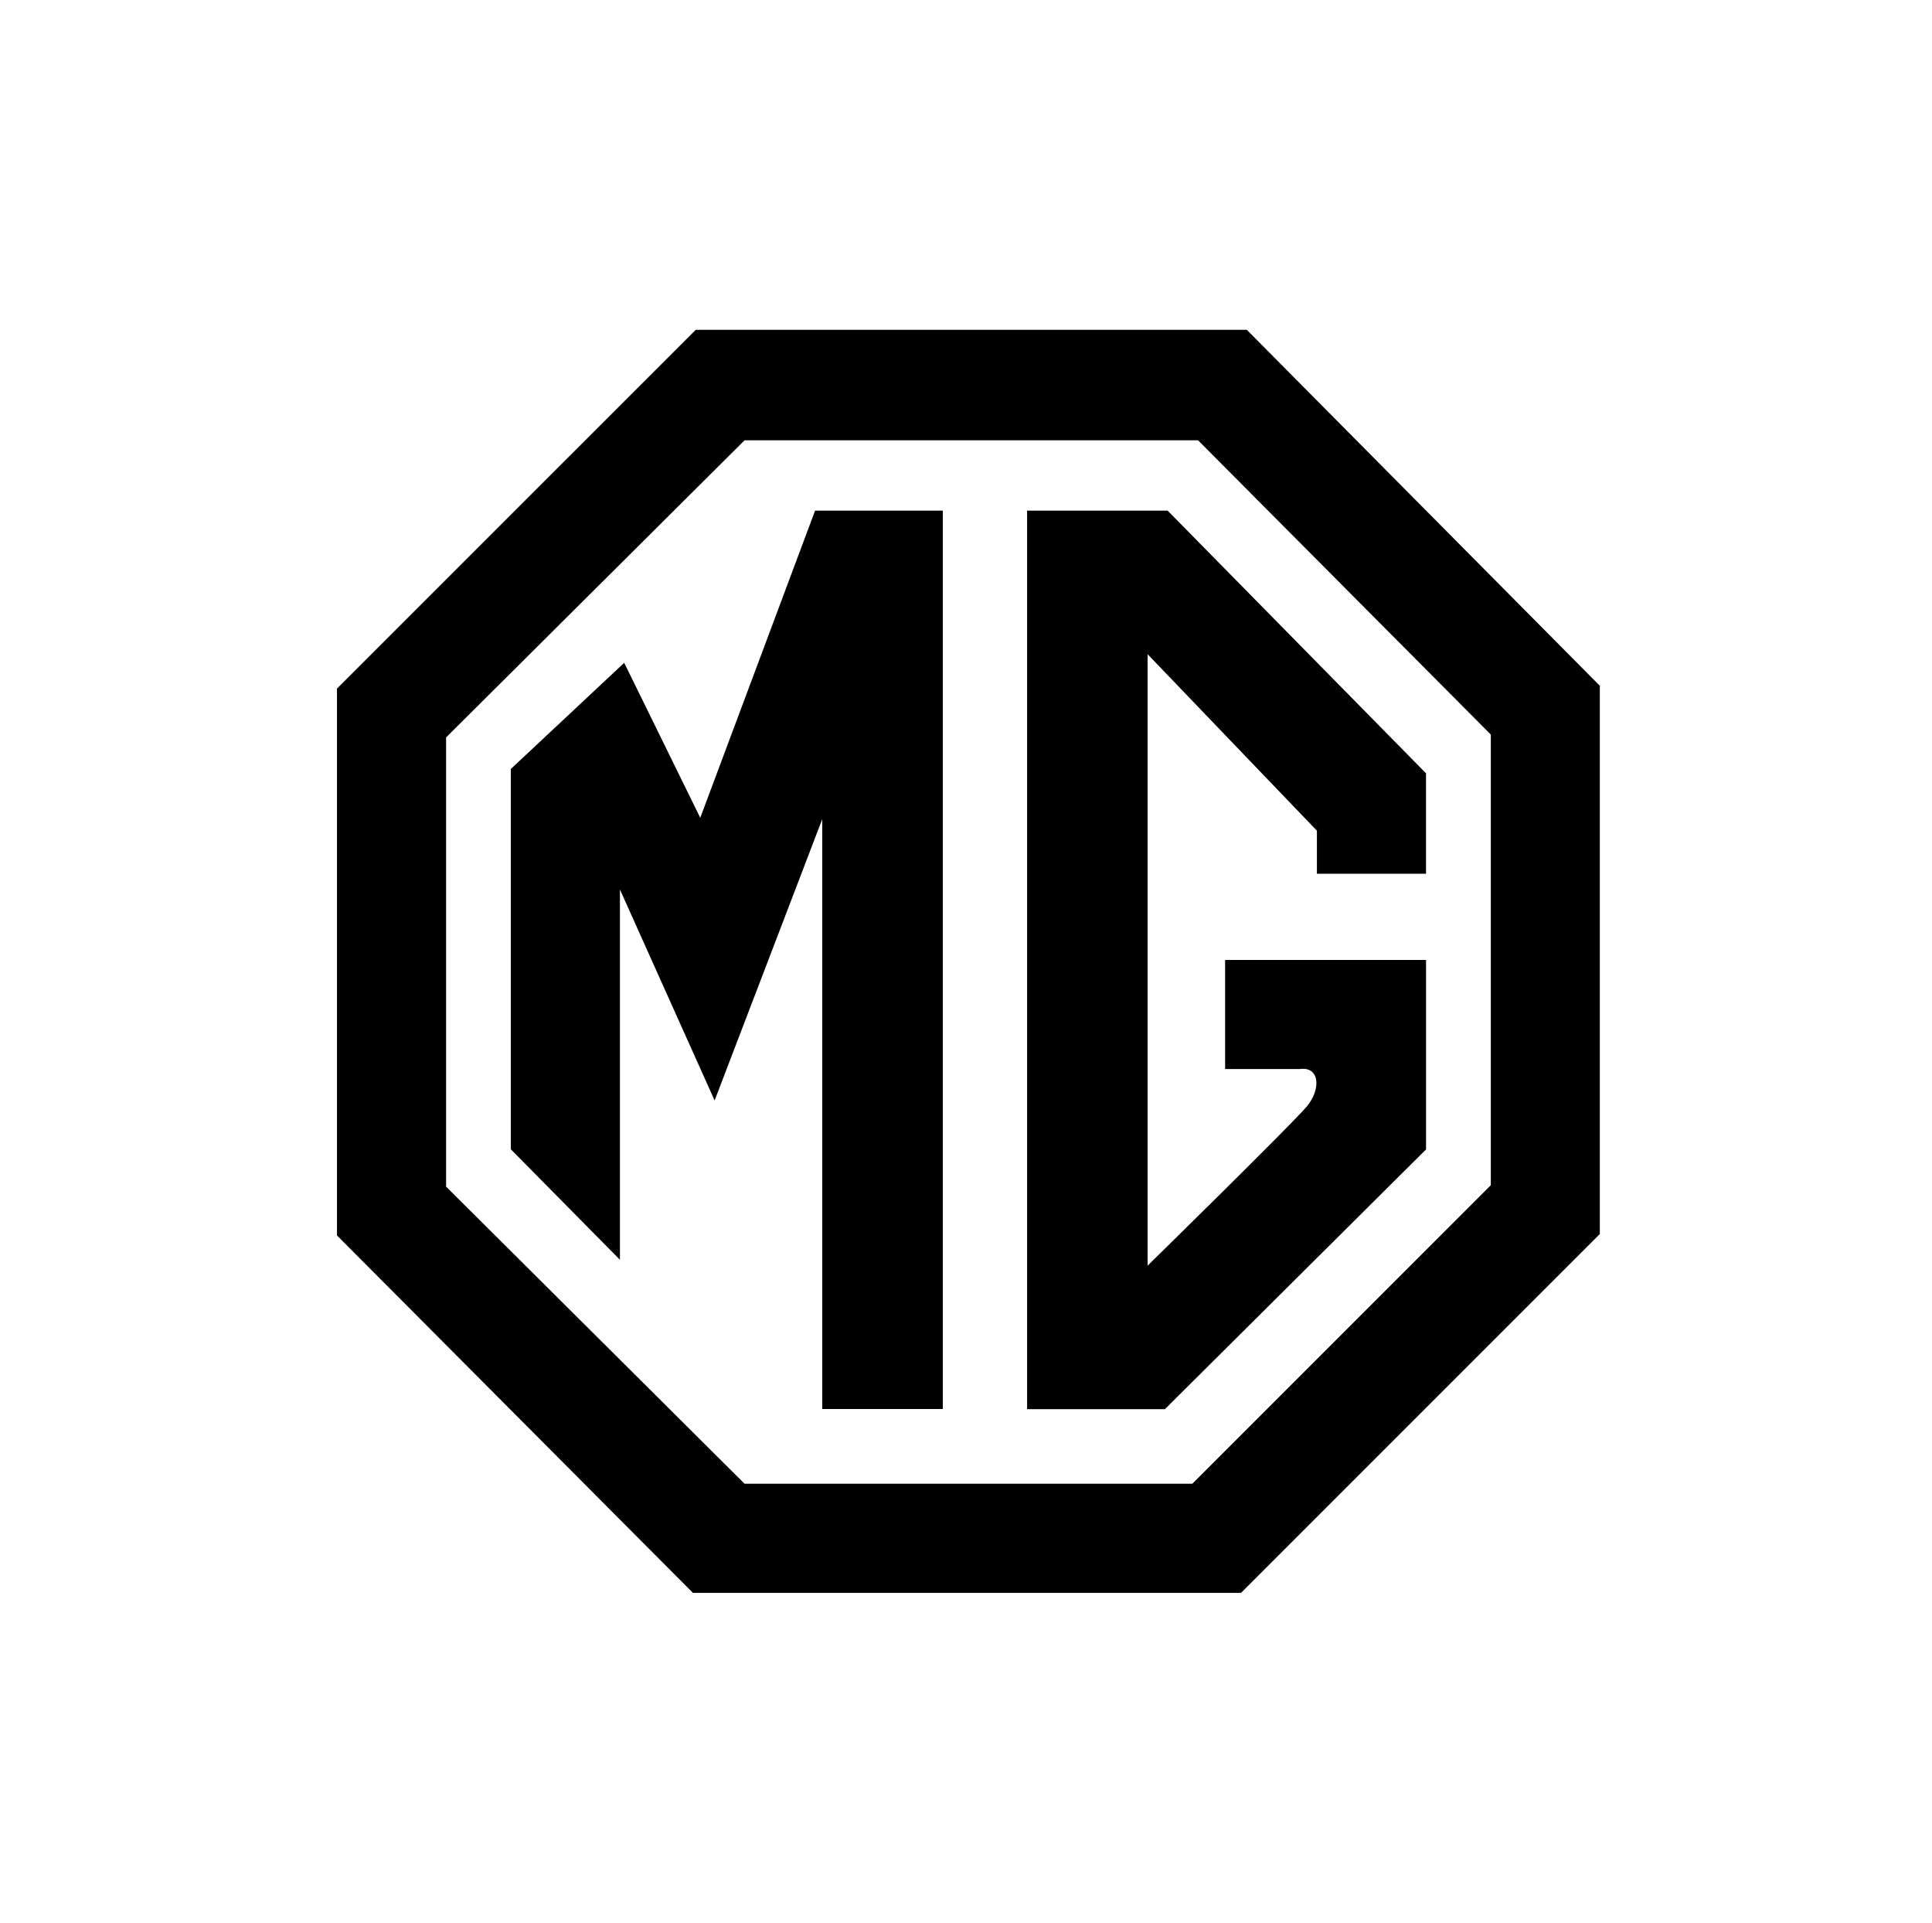 <?xml version="1.0" encoding="utf-8"?>
<!-- Generator: Adobe Illustrator 16.0.0, SVG Export Plug-In . SVG Version: 6.00 Build 0)  -->
<!DOCTYPE svg PUBLIC "-//W3C//DTD SVG 1.1//EN" "http://www.w3.org/Graphics/SVG/1.1/DTD/svg11.dtd">
<svg version="1.1" id="Layer_1" xmlns="http://www.w3.org/2000/svg" xmlns:xlink="http://www.w3.org/1999/xlink" x="0px" y="0px"
	 width="201px" height="200px" viewBox="0 0 201 200" enable-background="new 0 0 201 200" xml:space="preserve">
<g>
	<path d="M129.716,34.309H72.383L35.058,71.631v56.882l37.03,37.18h57.03l37.324-37.324V71.337L129.716,34.309L129.716,34.309z
		 M155.1,123.29l-31.053,31.052H77.462l-31.053-30.908V76.711l31.053-30.909h47.181L155.1,76.411V123.29L155.1,123.29z"/>
	<path d="M72.852,85.069l-7.912-16.121L53.145,79.991v39.561l11.351,11.493V92.526l9.851,21.947l11.199-29.267v61.365h12.541V53.12
		H84.798L72.852,85.069z M106.857,53.12v93.466h14.336l27.169-27.021V99.856h-20.904v11.35h7.763
		c2.086-0.301,2.237,2.088,0.745,3.882c-1.491,1.793-16.574,16.571-16.574,16.571V68.051l17.615,18.361v4.477h11.351V80.442
		L121.48,53.12H106.857L106.857,53.12z"/>
</g>
</svg>
